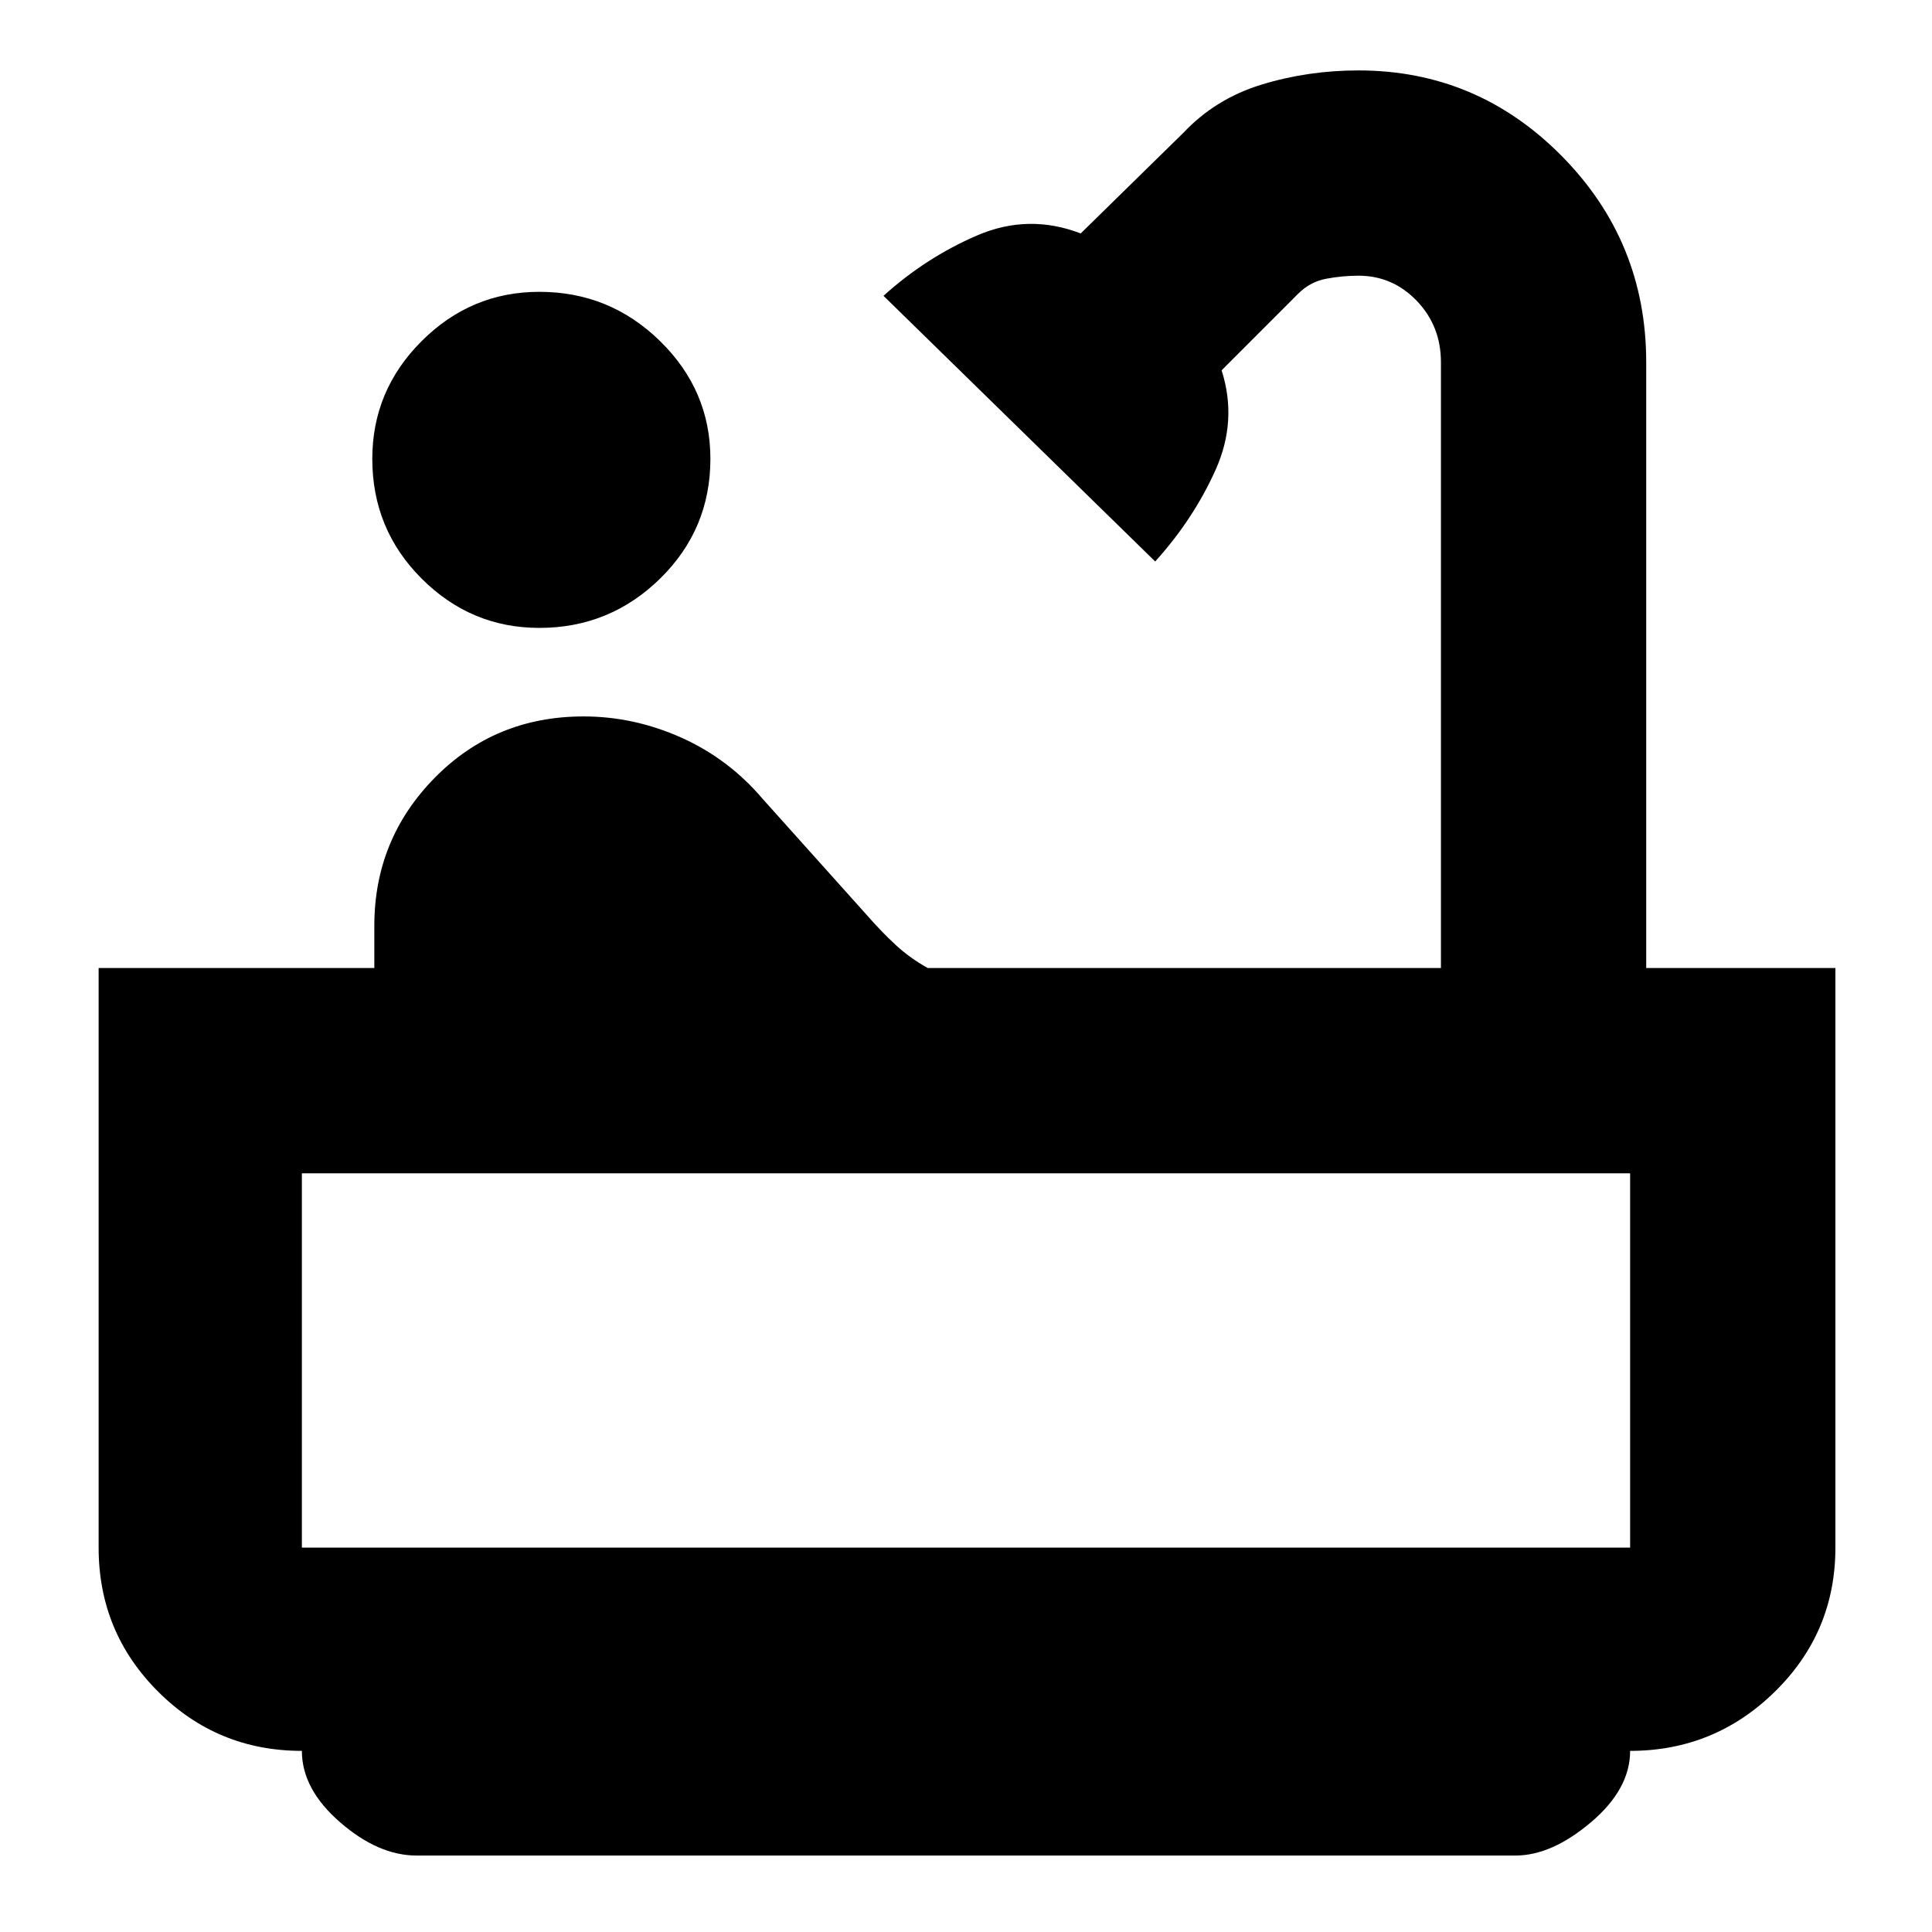 <svg xmlns="http://www.w3.org/2000/svg" height="40" width="40"><path d="M11.167 13Q9.75 13 8.729 11.979Q7.708 10.958 7.708 9.5Q7.708 8.083 8.729 7.063Q9.75 6.042 11.167 6.042Q12.625 6.042 13.667 7.063Q14.708 8.083 14.708 9.5Q14.708 10.958 13.667 11.979Q12.625 13 11.167 13ZM8.625 38.417Q7.833 38.417 7.042 37.729Q6.25 37.042 6.25 36.25Q4.5 36.25 3.271 35.021Q2.042 33.792 2.042 32.042V20.042H7.75V19.167Q7.75 17.375 9 16.104Q10.25 14.833 12.083 14.833Q13.125 14.833 14.104 15.271Q15.083 15.708 15.792 16.542L17.958 18.958Q18.25 19.292 18.542 19.562Q18.833 19.833 19.208 20.042H29.833V7.5Q29.833 6.75 29.333 6.229Q28.833 5.708 28.125 5.708Q27.792 5.708 27.458 5.771Q27.125 5.833 26.875 6.083L25.292 7.667Q25.625 8.708 25.167 9.729Q24.708 10.75 23.917 11.625L18.292 6.125Q19.167 5.333 20.229 4.875Q21.292 4.417 22.375 4.833L24.5 2.75Q25.167 2.042 26.125 1.75Q27.083 1.458 28.125 1.458Q30.583 1.458 32.333 3.229Q34.083 5 34.083 7.5V20.042H38V32.042Q38 33.792 36.75 35.021Q35.5 36.25 33.75 36.25Q33.75 37.042 32.938 37.729Q32.125 38.417 31.375 38.417ZM6.25 32.042H33.75Q33.75 32.042 33.75 32.042Q33.75 32.042 33.75 32.042V24.292H6.25V32.042Q6.25 32.042 6.25 32.042Q6.25 32.042 6.25 32.042ZM33.75 32.042Q33.75 32.042 33.75 32.042Q33.75 32.042 33.75 32.042H6.25Q6.25 32.042 6.25 32.042Q6.25 32.042 6.25 32.042Z"/></svg>